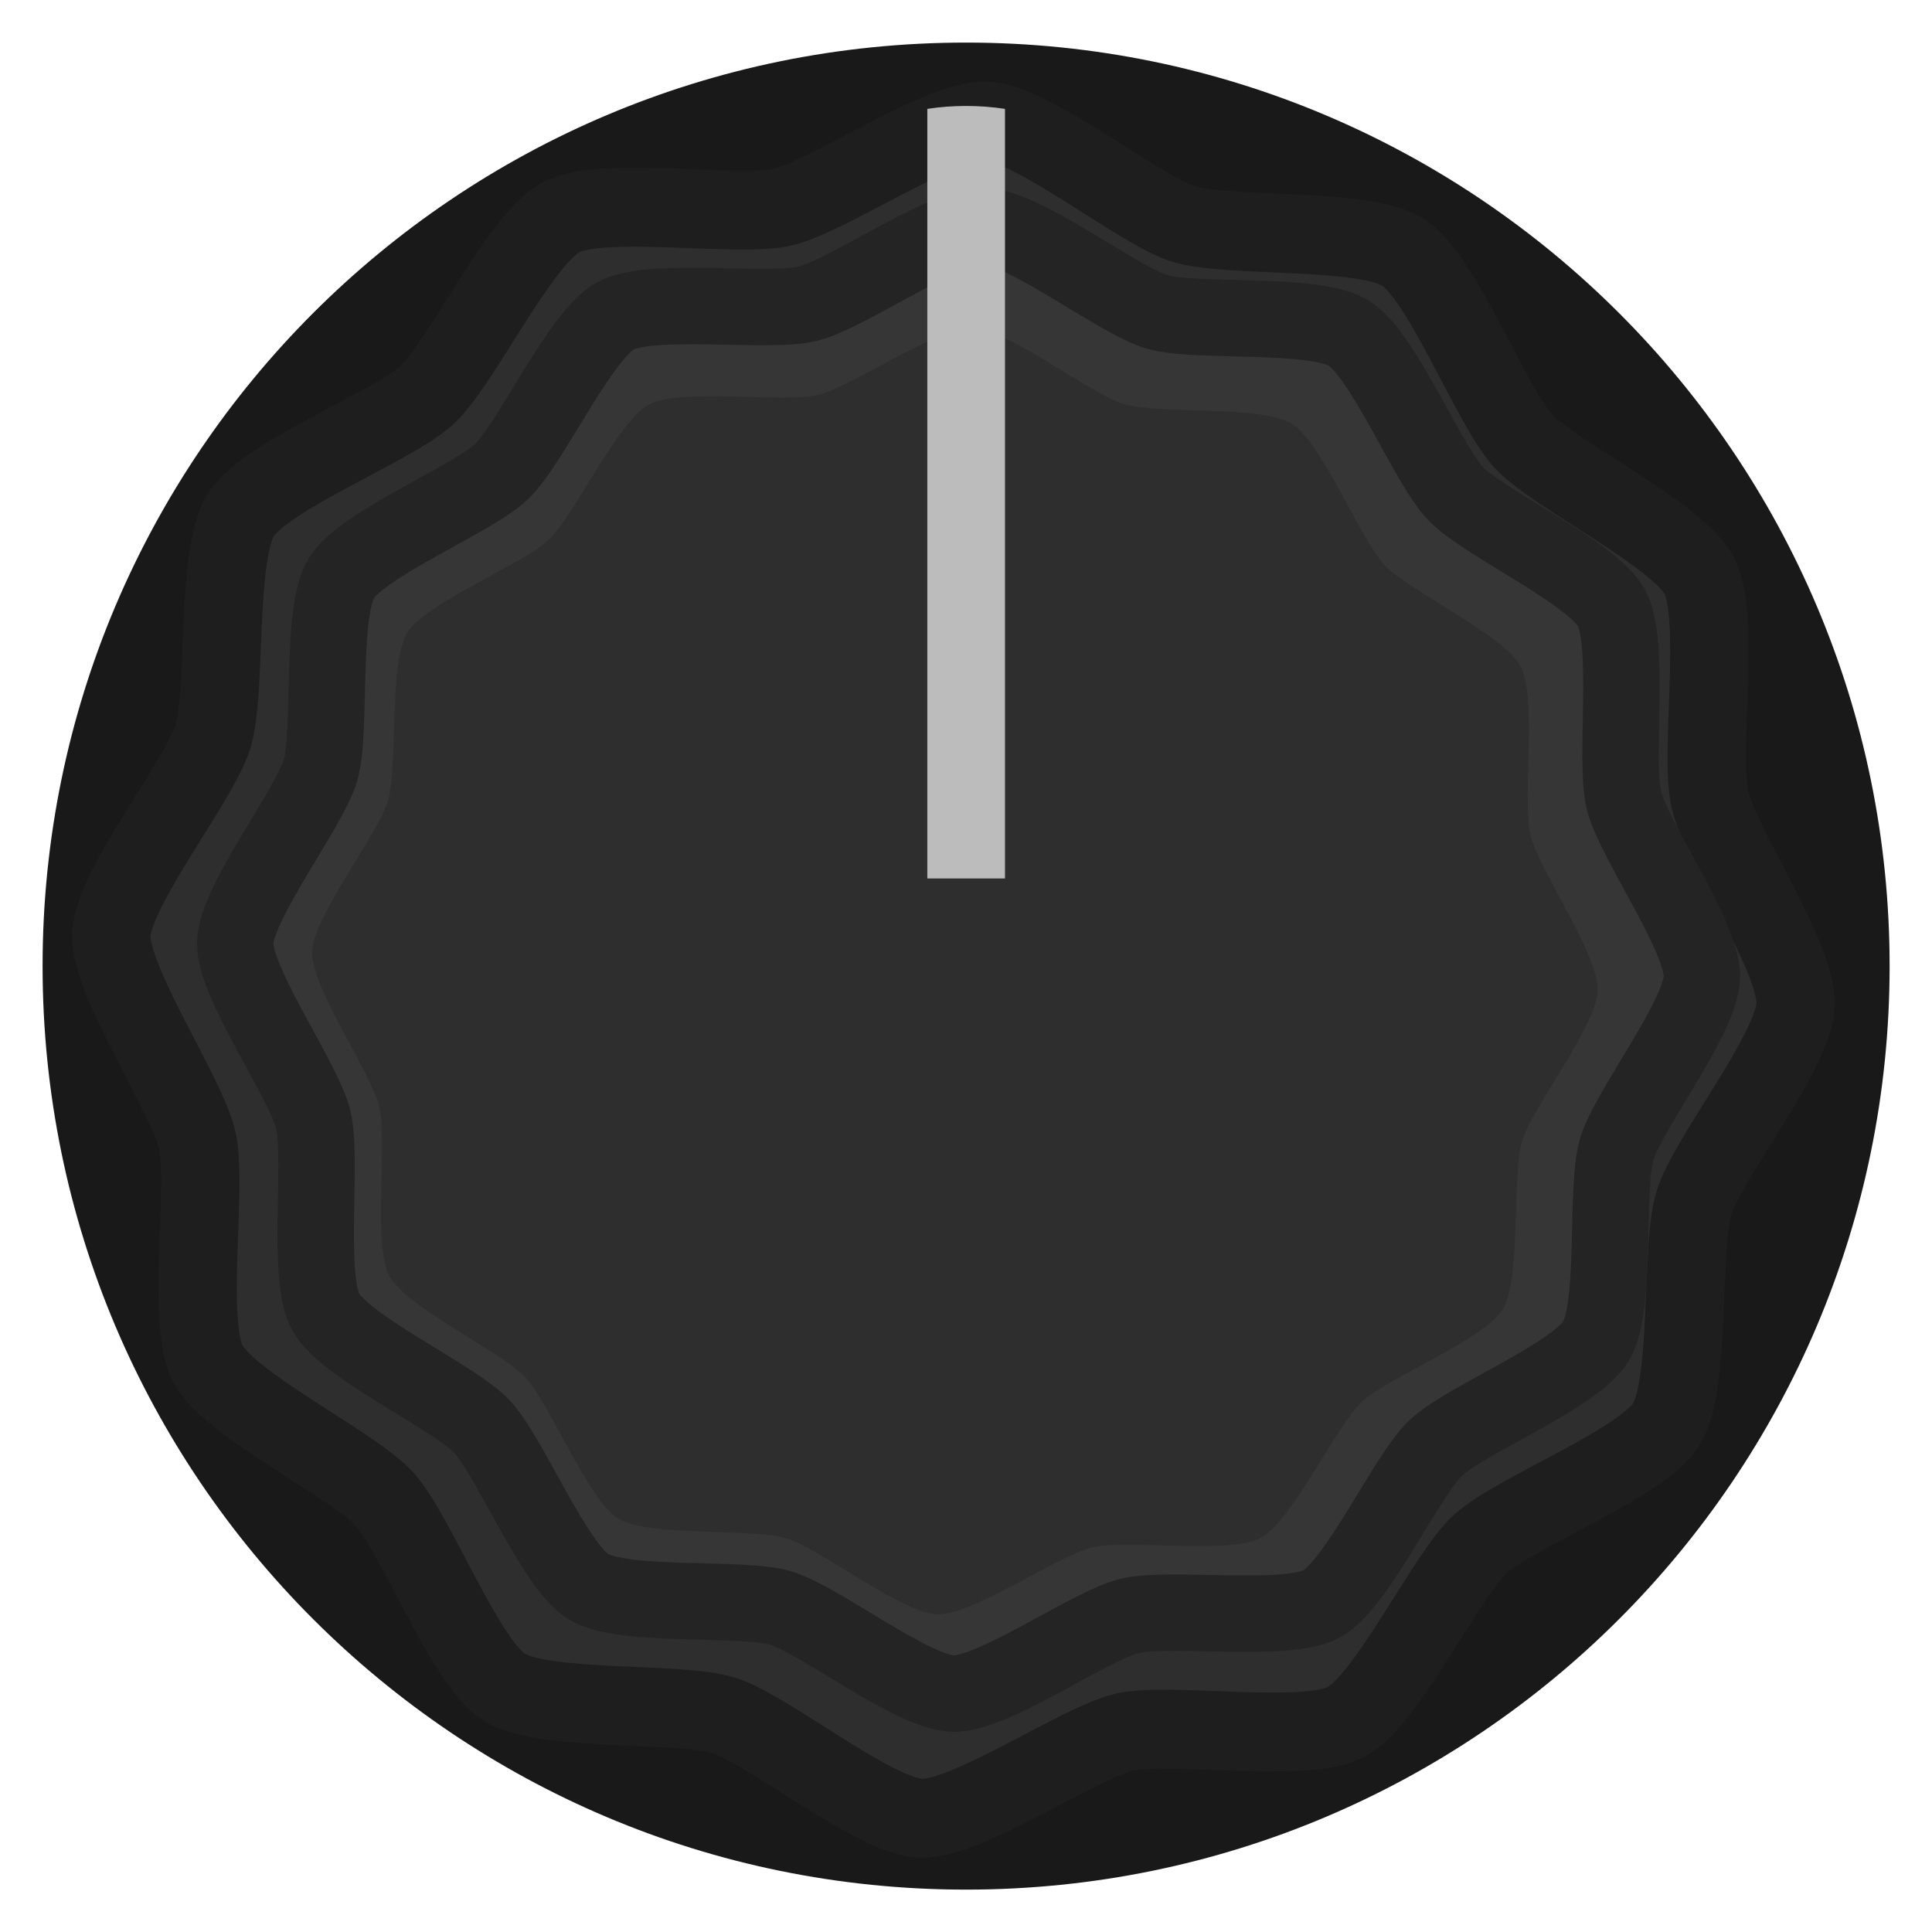 <?xml version="1.0" encoding="UTF-8" standalone="no"?>
<!-- Created with Inkscape (http://www.inkscape.org/) -->

<svg
   xmlns:dc="http://purl.org/dc/elements/1.1/"
   xmlns:cc="http://creativecommons.org/ns#"
   xmlns:rdf="http://www.w3.org/1999/02/22-rdf-syntax-ns#"
   xmlns:svg="http://www.w3.org/2000/svg"
   xmlns="http://www.w3.org/2000/svg"
   xmlns:sodipodi="http://sodipodi.sourceforge.net/DTD/sodipodi-0.dtd"
   xmlns:inkscape="http://www.inkscape.org/namespaces/inkscape"
   width="37.557"
   height="37.557"
   viewBox="0 0 9.937 9.937"
   version="1.1"
   id="svg49872"
   inkscape:version="0.92.2 5c3e80d, 2017-08-06"
   sodipodi:docname="as-knobBlack.svg">
  <defs
     id="defs49866">
    <clipPath
       id="clip12">
      <path
         d="m 143,129.75 h 3 V 158 h -3 z m 0,0"
         id="path28860"
         inkscape:connector-curvature="0" />
    </clipPath>
    <clipPath
       id="clip11">
      <path
         d="m 117.395,129.75 h 54 v 54.004 h -54 z m 0,0"
         id="path28857"
         inkscape:connector-curvature="0" />
    </clipPath>
    <clipPath
       id="clip150">
      <path
         d="m 176,208.926 h 2 V 228 h -2 z m 0,0"
         id="path29465"
         inkscape:connector-curvature="0" />
    </clipPath>
    <clipPath
       id="clip149">
      <path
         d="m 159.277,208.926 h 36 v 36 h -36 z m 0,0"
         id="path29462"
         inkscape:connector-curvature="0" />
    </clipPath>
    <clipPath
       id="clip142">
      <path
         d="m 110,208.926 h 3 V 228 h -3 z m 0,0"
         id="path29320"
         inkscape:connector-curvature="0" />
    </clipPath>
    <clipPath
       id="clip141">
      <path
         d="m 93.512,208.926 h 36 v 36 H 93.512 Z m 0,0"
         id="path29317"
         inkscape:connector-curvature="0" />
    </clipPath>
  </defs>
  <sodipodi:namedview
     id="base"
     pagecolor="#ffffff"
     bordercolor="#666666"
     borderopacity="1.0"
     inkscape:pageopacity="0.0"
     inkscape:pageshadow="2"
     inkscape:zoom="16.331364"
     inkscape:cx="24.079466"
     inkscape:cy="8.5899386"
     inkscape:document-units="mm"
     inkscape:current-layer="g914"
     showgrid="false"
     fit-margin-top="0"
     fit-margin-left="0"
     fit-margin-right="0"
     fit-margin-bottom="0"
     units="px"
     inkscape:window-width="1695"
     inkscape:window-height="1317"
     inkscape:window-x="2"
     inkscape:window-y="0"
     inkscape:window-maximized="0"
     inkscape:snap-global="true"
     inkscape:snap-bbox="true"
     inkscape:snap-bbox-midpoints="true"
     inkscape:snap-object-midpoints="true"
     inkscape:snap-bbox-edge-midpoints="true"
     inkscape:object-paths="true"
     inkscape:pagecheckerboard="false"
     showguides="false" />
  <g
     inkscape:label="Layer 1"
     inkscape:groupmode="layer"
     id="layer1"
     transform="translate(-73.816,-78.61)">
    <path
       inkscape:connector-curvature="0"
       id="path6445"
       style="fill:#191919;fill-opacity:1;fill-rule:nonzero;stroke:none;stroke-width:0.235"
       d="m 83.535,83.579 c 0,2.623 -2.127,4.75 -4.75,4.75 -2.623,0 -4.75,-2.127 -4.75,-4.75 0,-2.623 2.127,-4.75 4.75,-4.75 2.623,0 4.75,2.127 4.75,4.75" />
    <g
       style="fill:#bcbcbc;fill-opacity:1;stroke-width:0.889"
       id="g6451"
       transform="matrix(0.334,0,0,-0.247,91.155,78.846)">
      <path
         d="M 0,0 C -0.195,0.045 -0.393,0.069 -0.598,0.069 -0.804,0.069 -1.002,0.045 -1.196,0 V -18.157 H 0 Z"
         style="fill:#bcbcbc;fill-opacity:1;fill-rule:evenodd;stroke:none;stroke-width:0.889"
         id="path6453"
         inkscape:connector-curvature="0" />
    </g>
    <g
       id="g879">
      <path
         inkscape:connector-curvature="0"
         id="path851"
         style="fill:#232323;fill-opacity:1;fill-rule:evenodd;stroke:none;stroke-width:0.209"
         d="m 104.163,83.131 c -0.186,-0.301 -0.499,-0.597 -0.673,-1.018 -0.174,-0.42 -0.163,-0.849 -0.243,-1.192 -0.189,-0.235 -0.403,-0.448 -0.637,-0.637 -0.343,-0.08 -0.772,-0.069 -1.192,-0.243 -0.421,-0.175 -0.717,-0.487 -1.018,-0.673 -0.147,-0.016 -0.296,-0.024 -0.448,-0.024 -0.152,0 -0.301,0.009 -0.448,0.024 -0.301,0.186 -0.597,0.498 -1.018,0.673 -0.42,0.174 -0.849,0.163 -1.192,0.243 -0.235,0.19 -0.448,0.403 -0.637,0.637 -0.08,0.343 -0.069,0.772 -0.244,1.192 -0.174,0.421 -0.487,0.717 -0.672,1.018 -0.016,0.147 -0.024,0.296 -0.024,0.448 0,0.151 0.009,0.301 0.024,0.448 0.186,0.3 0.498,0.596 0.672,1.018 0.174,0.42 0.163,0.849 0.244,1.192 0.189,0.235 0.403,0.448 0.637,0.637 0.344,0.08 0.772,0.069 1.192,0.243 0.421,0.175 0.717,0.487 1.018,0.673 0.147,0.015 0.296,0.024 0.448,0.024 0.151,0 0.3,-0.009 0.448,-0.024 0.3,-0.186 0.596,-0.498 1.018,-0.673 0.42,-0.174 0.849,-0.162 1.192,-0.243 0.235,-0.189 0.448,-0.403 0.637,-0.637 0.081,-0.343 0.069,-0.772 0.243,-1.192 0.174,-0.421 0.487,-0.717 0.673,-1.018 0.015,-0.148 0.024,-0.297 0.024,-0.448 0,-0.151 -0.009,-0.3 -0.024,-0.448" />
      <g
         transform="translate(-0.017,-0.228)"
         id="g854">
        <path
           inkscape:connector-curvature="0"
           id="path6449"
           style="fill:#1e1e1e;fill-opacity:0.973;fill-rule:evenodd;stroke:none;stroke-width:0.222"
           d="m 104.443,83.331 c -0.198,-0.32 -0.53,-0.634 -0.715,-1.082 -0.185,-0.446 -0.173,-0.902 -0.258,-1.267 -0.201,-0.249 -0.428,-0.475 -0.677,-0.677 -0.365,-0.085 -0.821,-0.073 -1.267,-0.258 -0.448,-0.186 -0.762,-0.517 -1.081,-0.715 -0.156,-0.017 -0.315,-0.026 -0.476,-0.026 -0.161,0 -0.32,0.009 -0.476,0.026 -0.32,0.198 -0.634,0.529 -1.082,0.715 -0.446,0.185 -0.902,0.173 -1.267,0.258 -0.249,0.202 -0.476,0.428 -0.677,0.677 -0.086,0.364 -0.073,0.821 -0.259,1.267 -0.185,0.448 -0.517,0.762 -0.715,1.082 -0.017,0.156 -0.026,0.315 -0.026,0.475 0,0.161 0.009,0.32 0.026,0.476 0.197,0.319 0.53,0.634 0.715,1.081 0.185,0.446 0.173,0.902 0.259,1.267 0.201,0.249 0.428,0.476 0.677,0.677 0.365,0.086 0.821,0.073 1.267,0.258 0.448,0.186 0.762,0.518 1.082,0.715 0.156,0.016 0.315,0.026 0.476,0.026 0.161,0 0.319,-0.009 0.476,-0.026 0.319,-0.198 0.634,-0.53 1.081,-0.715 0.447,-0.185 0.902,-0.172 1.267,-0.258 0.249,-0.201 0.476,-0.428 0.677,-0.677 0.086,-0.364 0.073,-0.821 0.258,-1.267 0.185,-0.448 0.517,-0.762 0.715,-1.081 0.016,-0.157 0.025,-0.316 0.025,-0.476 0,-0.16 -0.009,-0.319 -0.025,-0.475" />
        <g
           id="g840"
           transform="translate(21.184,0.228)">
          <path
             d="m 82.372,83.198 c -0.158,-0.256 -0.425,-0.509 -0.573,-0.867 -0.148,-0.358 -0.139,-0.723 -0.207,-1.016 -0.161,-0.2 -0.343,-0.381 -0.543,-0.543 -0.292,-0.068 -0.658,-0.059 -1.016,-0.207 -0.359,-0.149 -0.611,-0.415 -0.867,-0.573 -0.125,-0.013 -0.253,-0.021 -0.381,-0.021 -0.129,0 -0.256,0.008 -0.381,0.021 -0.256,0.159 -0.509,0.425 -0.867,0.573 -0.358,0.148 -0.723,0.139 -1.016,0.207 -0.2,0.162 -0.382,0.343 -0.543,0.543 -0.069,0.292 -0.059,0.658 -0.207,1.016 -0.148,0.359 -0.415,0.611 -0.573,0.867 -0.013,0.125 -0.021,0.253 -0.021,0.381 0,0.129 0.008,0.256 0.021,0.382 0.158,0.256 0.425,0.508 0.573,0.867 0.149,0.358 0.139,0.723 0.207,1.015 0.161,0.2 0.343,0.382 0.543,0.543 0.293,0.069 0.658,0.059 1.016,0.207 0.359,0.149 0.611,0.415 0.867,0.573 0.125,0.013 0.252,0.021 0.381,0.021 0.129,0 0.256,-0.008 0.381,-0.021 0.256,-0.158 0.508,-0.425 0.867,-0.573 0.358,-0.148 0.723,-0.138 1.016,-0.207 0.2,-0.161 0.382,-0.343 0.543,-0.543 0.069,-0.292 0.059,-0.658 0.207,-1.015 0.148,-0.359 0.415,-0.611 0.573,-0.867 0.013,-0.126 0.02,-0.253 0.02,-0.382 0,-0.129 -0.008,-0.256 -0.02,-0.381"
             style="fill:#323232;fill-opacity:1;fill-rule:evenodd;stroke:#282828;stroke-width:0.284;stroke-linecap:round;stroke-miterlimit:4;stroke-dasharray:none;stroke-opacity:1;paint-order:stroke fill markers"
             id="path861"
             inkscape:connector-curvature="0" />
          <circle
             r="0.595"
             cy="81.337"
             cx="78.785"
             id="path830"
             style="opacity:1;vector-effect:none;fill:#bcbcbc;fill-opacity:1;stroke:none;stroke-width:0.805;stroke-linecap:round;stroke-linejoin:miter;stroke-miterlimit:4;stroke-dasharray:none;stroke-dashoffset:0;stroke-opacity:1;paint-order:stroke fill markers" />
        </g>
      </g>
    </g>
    <g
       id="g914"
       transform="translate(0,-0.059)">
      <path
         transform="matrix(0.989,-0.145,0.146,0.997,-11.408,11.678)"
         inkscape:transform-center-y="-0.084518611"
         inkscape:transform-center-x="0.0095337345"
         d="m 82.072,86.476 c -0.156,0.182 -0.841,0.334 -1.039,0.469 -0.198,0.135 -0.588,0.718 -0.814,0.798 -0.226,0.079 -0.895,-0.131 -1.134,-0.113 -0.239,0.018 -0.868,0.328 -1.104,0.284 -0.235,-0.044 -0.71,-0.562 -0.925,-0.665 -0.216,-0.104 -0.916,-0.15 -1.098,-0.306 -0.182,-0.156 -0.334,-0.841 -0.469,-1.039 -0.135,-0.198 -0.718,-0.588 -0.798,-0.814 -0.079,-0.226 0.131,-0.895 0.113,-1.134 -0.018,-0.239 -0.328,-0.868 -0.284,-1.104 0.044,-0.235 0.562,-0.71 0.665,-0.925 0.104,-0.216 0.15,-0.916 0.306,-1.098 0.156,-0.182 0.841,-0.334 1.039,-0.469 0.198,-0.135 0.588,-0.718 0.814,-0.798 0.226,-0.079 0.895,0.131 1.134,0.113 0.239,-0.018 0.868,-0.328 1.104,-0.284 0.235,0.044 0.71,0.562 0.925,0.665 0.216,0.104 0.916,0.15 1.098,0.306 0.182,0.156 0.334,0.841 0.469,1.039 0.135,0.198 0.718,0.588 0.798,0.814 0.079,0.226 -0.131,0.895 -0.113,1.134 0.018,0.239 0.328,0.868 0.284,1.104 -0.044,0.235 -0.562,0.71 -0.665,0.925 -0.104,0.216 -0.15,0.916 -0.306,1.098 z"
         inkscape:randomized="0"
         inkscape:rounded="0.21"
         inkscape:flatsided="false"
         sodipodi:arg2="0.97115399"
         sodipodi:arg1="0.7093546"
         sodipodi:r2="3.9884198"
         sodipodi:r1="4.3352389"
         sodipodi:cy="83.651978"
         sodipodi:cx="78.782166"
         sodipodi:sides="12"
         id="path832"
         style="opacity:1;vector-effect:none;fill:#2e2e2e;fill-opacity:1;stroke:#1e1e1e;stroke-width:0.403;stroke-linecap:round;stroke-linejoin:miter;stroke-miterlimit:4;stroke-dasharray:none;stroke-dashoffset:0;stroke-opacity:1;paint-order:stroke markers fill"
         sodipodi:type="star" />
      <path
         transform="matrix(1.012,-0.166,0.168,1.013,-14.982,11.955)"
         sodipodi:type="star"
         style="opacity:1;vector-effect:none;fill:#363636;fill-opacity:1;stroke:#242424;stroke-width:0.383;stroke-linecap:round;stroke-linejoin:miter;stroke-miterlimit:4;stroke-dasharray:none;stroke-dashoffset:0;stroke-opacity:1;paint-order:stroke markers fill"
         id="path834"
         sodipodi:sides="12"
         sodipodi:cx="78.782555"
         sodipodi:cy="83.640594"
         sodipodi:r1="3.6772683"
         sodipodi:r2="3.3830867"
         sodipodi:arg1="0.7093546"
         sodipodi:arg2="0.97115399"
         inkscape:flatsided="false"
         inkscape:rounded="0.21"
         inkscape:randomized="0"
         d="m 81.573,86.036 c -0.132,0.154 -0.713,0.283 -0.881,0.398 -0.168,0.115 -0.499,0.609 -0.69,0.677 -0.192,0.067 -0.759,-0.112 -0.962,-0.096 -0.202,0.015 -0.737,0.278 -0.936,0.241 -0.199,-0.037 -0.602,-0.476 -0.785,-0.564 -0.183,-0.088 -0.777,-0.127 -0.931,-0.26 -0.154,-0.132 -0.283,-0.713 -0.398,-0.881 -0.115,-0.168 -0.609,-0.499 -0.677,-0.69 -0.067,-0.192 0.112,-0.759 0.096,-0.962 -0.015,-0.202 -0.278,-0.737 -0.241,-0.936 0.037,-0.199 0.476,-0.602 0.564,-0.785 0.088,-0.183 0.127,-0.777 0.26,-0.931 0.132,-0.154 0.713,-0.283 0.881,-0.398 0.168,-0.115 0.499,-0.609 0.69,-0.677 0.192,-0.067 0.759,0.112 0.962,0.096 0.202,-0.015 0.737,-0.278 0.936,-0.241 0.199,0.037 0.602,0.476 0.785,0.564 0.183,0.088 0.777,0.127 0.931,0.26 0.154,0.132 0.283,0.713 0.398,0.881 0.115,0.168 0.609,0.499 0.677,0.69 0.067,0.192 -0.112,0.759 -0.096,0.962 0.015,0.202 0.278,0.737 0.241,0.936 -0.037,0.199 -0.476,0.602 -0.564,0.785 -0.088,0.183 -0.127,0.777 -0.26,0.931 z"
         inkscape:transform-center-x="0.0095842329"
         inkscape:transform-center-y="-0.072890159" />
      <path
         transform="matrix(0.954,-0.15,0.152,0.955,-9.144,15.609)"
         inkscape:transform-center-y="-0.063938355"
         inkscape:transform-center-x="0.0080053118"
         d="m 81.381,85.866 c -0.123,0.143 -0.664,0.264 -0.82,0.37 -0.156,0.107 -0.464,0.567 -0.643,0.63 -0.178,0.063 -0.707,-0.104 -0.895,-0.089 -0.188,0.014 -0.686,0.259 -0.872,0.224 -0.186,-0.035 -0.56,-0.443 -0.731,-0.525 -0.17,-0.082 -0.723,-0.119 -0.867,-0.242 -0.143,-0.123 -0.264,-0.664 -0.37,-0.82 -0.107,-0.156 -0.567,-0.464 -0.63,-0.643 -0.063,-0.178 0.104,-0.707 0.089,-0.895 -0.014,-0.188 -0.259,-0.686 -0.224,-0.872 0.035,-0.186 0.443,-0.56 0.525,-0.731 0.082,-0.17 0.119,-0.723 0.242,-0.867 0.123,-0.143 0.664,-0.264 0.82,-0.37 0.156,-0.107 0.464,-0.567 0.643,-0.63 0.178,-0.063 0.707,0.104 0.895,0.089 0.188,-0.014 0.686,-0.259 0.872,-0.224 0.186,0.035 0.56,0.443 0.731,0.525 0.17,0.082 0.723,0.119 0.867,0.242 0.143,0.123 0.264,0.664 0.37,0.82 0.107,0.156 0.567,0.464 0.63,0.643 0.063,0.178 -0.104,0.707 -0.089,0.895 0.014,0.188 0.259,0.686 0.224,0.872 -0.035,0.186 -0.443,0.56 -0.525,0.731 -0.082,0.17 -0.119,0.723 -0.242,0.867 z"
         inkscape:randomized="0"
         inkscape:rounded="0.21"
         inkscape:flatsided="false"
         sodipodi:arg2="0.97115399"
         sodipodi:arg1="0.7093546"
         sodipodi:r2="3.1497705"
         sodipodi:r1="3.4236636"
         sodipodi:cy="83.636337"
         sodipodi:cx="78.7827"
         sodipodi:sides="12"
         id="path896"
         style="opacity:1;vector-effect:none;fill:#2e2e2e;fill-opacity:1;stroke:none;stroke-width:0.357;stroke-linecap:round;stroke-linejoin:miter;stroke-miterlimit:4;stroke-dasharray:none;stroke-dashoffset:0;stroke-opacity:1;paint-order:stroke markers fill"
         sodipodi:type="star" />
    </g>
    <g
       transform="matrix(0.334,0,0,-0.218,78.985,79.17)"
       id="g900"
       style="fill:#bcbcbc;fill-opacity:1;stroke-width:0.889">
      <path
         inkscape:connector-curvature="0"
         id="path898"
         style="fill:#bcbcbc;fill-opacity:1;fill-rule:evenodd;stroke:none;stroke-width:0.889"
         d="M 0,0 C -0.195,0.045 -0.393,0.069 -0.598,0.069 -0.804,0.069 -1.002,0.045 -1.196,0 V -18.157 H 0 Z" />
    </g>
  </g>
</svg>
